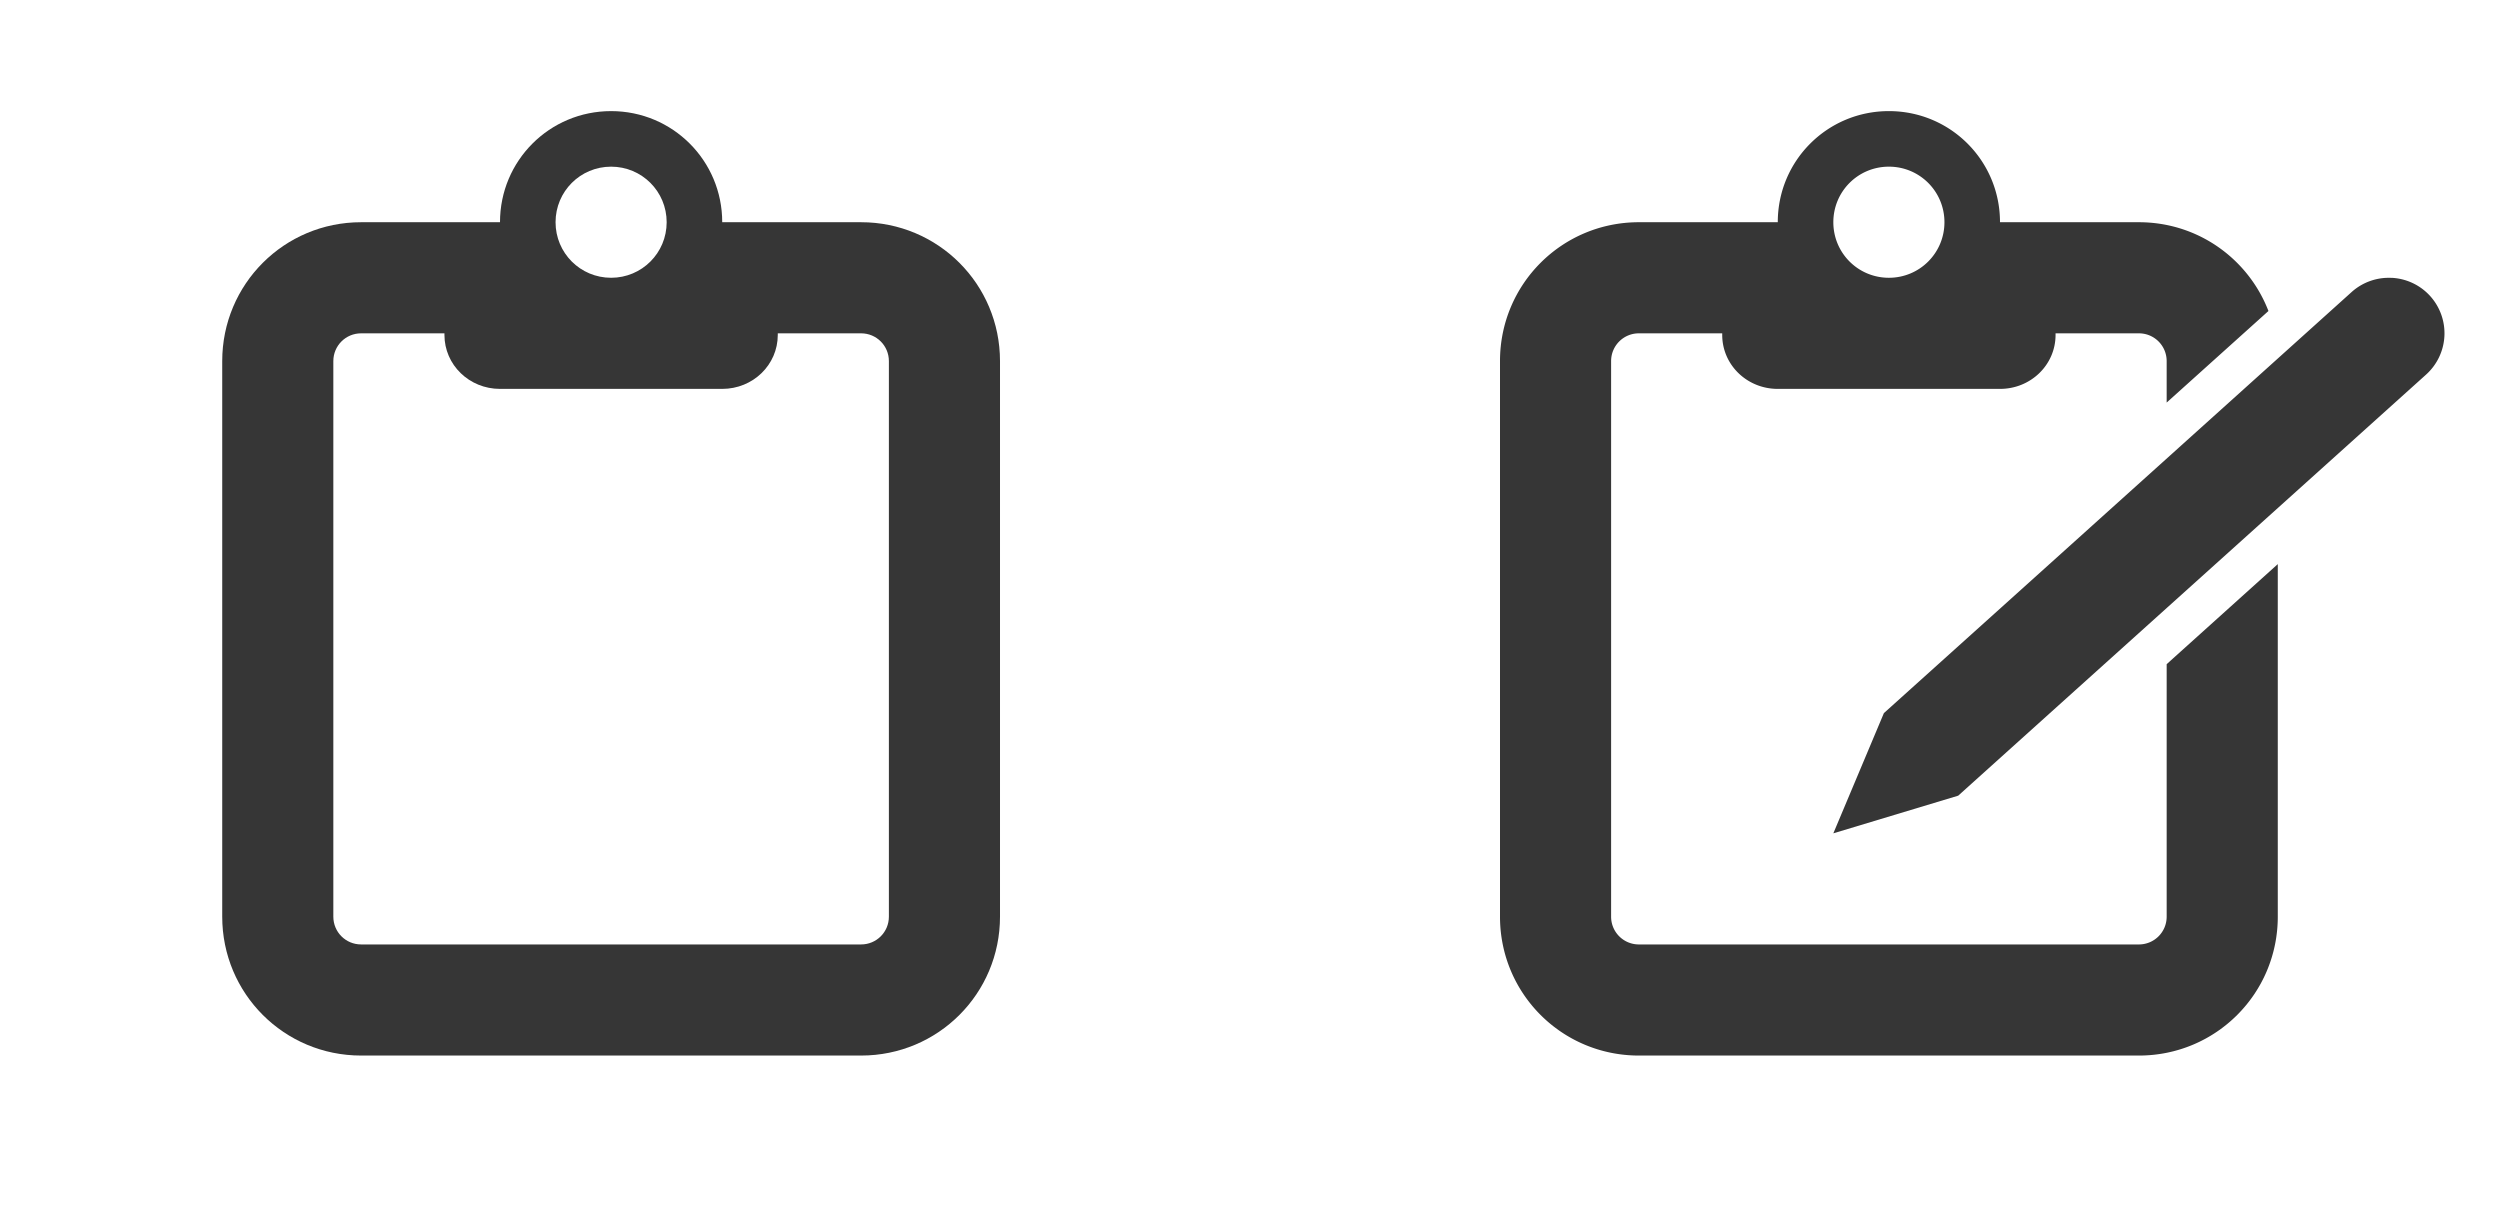 <?xml version="1.0" encoding="UTF-8" standalone="no"?>
<svg
   version="1.1"
   viewBox="0 0 45 22"
   id="svg17"
   sodipodi:docname="klipper.svg"
   inkscape:version="1.3 (0e150ed6c4, 2023-07-21)"
   width="45"
   height="22"
   xmlns:inkscape="http://www.inkscape.org/namespaces/inkscape"
   xmlns:sodipodi="http://sodipodi.sourceforge.net/DTD/sodipodi-0.dtd"
   xmlns="http://www.w3.org/2000/svg"
   xmlns:svg="http://www.w3.org/2000/svg"
   xmlns:rdf="http://www.w3.org/1999/02/22-rdf-syntax-ns#"
   xmlns:cc="http://creativecommons.org/ns#"
   xmlns:dc="http://purl.org/dc/elements/1.1/">
  <sodipodi:namedview
     id="namedview1"
     pagecolor="#ffffff"
     bordercolor="#000000"
     borderopacity="0.25"
     inkscape:showpageshadow="2"
     inkscape:pageopacity="0.0"
     inkscape:pagecheckerboard="0"
     inkscape:deskcolor="#d1d1d1"
     showgrid="true"
     inkscape:zoom="5.9921876"
     inkscape:cx="-31.374184"
     inkscape:cy="-25.950456"
     inkscape:window-width="1920"
     inkscape:window-height="944"
     inkscape:window-x="0"
     inkscape:window-y="30"
     inkscape:window-maximized="1"
     inkscape:current-layer="svg17">
    <inkscape:grid
       id="grid1"
       units="px"
       originx="-49"
       originy="-28"
       spacingx="0.5"
       spacingy="0.5"
       empcolor="#0099e5"
       empopacity="0.302"
       color="#0099e5"
       opacity="0.149"
       empspacing="2"
       dotted="false"
       gridanglex="30"
       gridanglez="30"
       visible="true" />
  </sodipodi:namedview>
  <defs
     id="defs3">
    <style
       id="current-color-scheme"
       type="text/css">.ColorScheme-Text { color:#363636; }</style>
  </defs>
  <g
     transform="translate(-49,-5)"
     id="klipper"
     class="ColorScheme-Text"
     fill="currentColor">
    <path
       d="M 49,5 H 71 V 27 H 49 Z"
       fill="none"
       id="path5-7" />
    <path
       id="rect1"
       d="M 60,7 C 58.892,7 58,7.892 58,9 H 55.5 C 54.115,9 53,10.115 53,11.5 v 10 c 0,1.385 1.115,2.5 2.5,2.5 h 1.5 7.5 c 1.385,0 2.5,-1.115 2.5,-2.5 v -10 C 67,10.115 65.885,9 64.5,9 H 64 62 C 62,7.892 61.108,7 60,7 Z m 0,1 c 0.554,0 1,0.446 1,1 0,0.554 -0.446,1 -1,1 -0.554,0 -1,-0.446 -1,-1 0,-0.554 0.446,-1 1,-1 z m -4.5,3 H 57 v 0.029 C 57,11.567 57.446,12 58,12 h 4 c 0.554,0 1,-0.433 1,-0.971 V 11 h 1.5 c 0.277,0 0.5,0.223 0.5,0.5 v 10 c 0,0.277 -0.223,0.5 -0.5,0.5 h -9 C 55.223,22 55,21.777 55,21.5 v -10 C 55,11.223 55.223,11 55.5,11 Z" />
  </g>
  <g
     transform="translate(-26,-5)"
     id="22-22-klipper-6"
     class="ColorScheme-Text"
     fill="currentColor">
    <path
       d="M 49,5 H 71 V 27 H 49 Z"
       fill="none"
       id="path5-7-2" />
    <path
       id="rect1-9"
       d="M 60,7 C 58.892,7 58,7.892 58,9 H 55.5 C 54.115,9 53,10.115 53,11.5 v 10 c 0,1.385 1.115,2.5 2.5,2.5 h 1.5 7.5 c 1.385,0 2.5,-1.115 2.5,-2.5 v -6.346 l -2,1.801 V 21.5 c 0,0.277 -0.223,0.5 -0.5,0.5 h -9 C 55.223,22 55,21.777 55,21.5 v -10 C 55,11.223 55.223,11 55.5,11 H 57 v 0.029 C 57,11.567 57.446,12 58,12 h 4 c 0.554,0 1,-0.433 1,-0.971 V 11 h 1.5 c 0.277,0 0.5,0.223 0.5,0.5 v 0.746 l 1.832,-1.648 C 66.471,9.662 65.566,9 64.5,9 H 64 62 C 62,7.892 61.108,7 60,7 Z m 0,1 c 0.554,0 1,0.446 1,1 0,0.554 -0.446,1 -1,1 -0.554,0 -1,-0.446 -1,-1 0,-0.554 0.446,-1 1,-1 z m 9.053,2.002 a 1,1 0 0 0 -0.723,0.254 L 62.016,15.941 59.91,17.836 59,20 l 2.248,-0.678 2.105,-1.895 6.316,-5.684 a 1,1 0 0 0 0.074,-1.414 1,1 0 0 0 -0.691,-0.328 z" />
  </g>
</svg>
